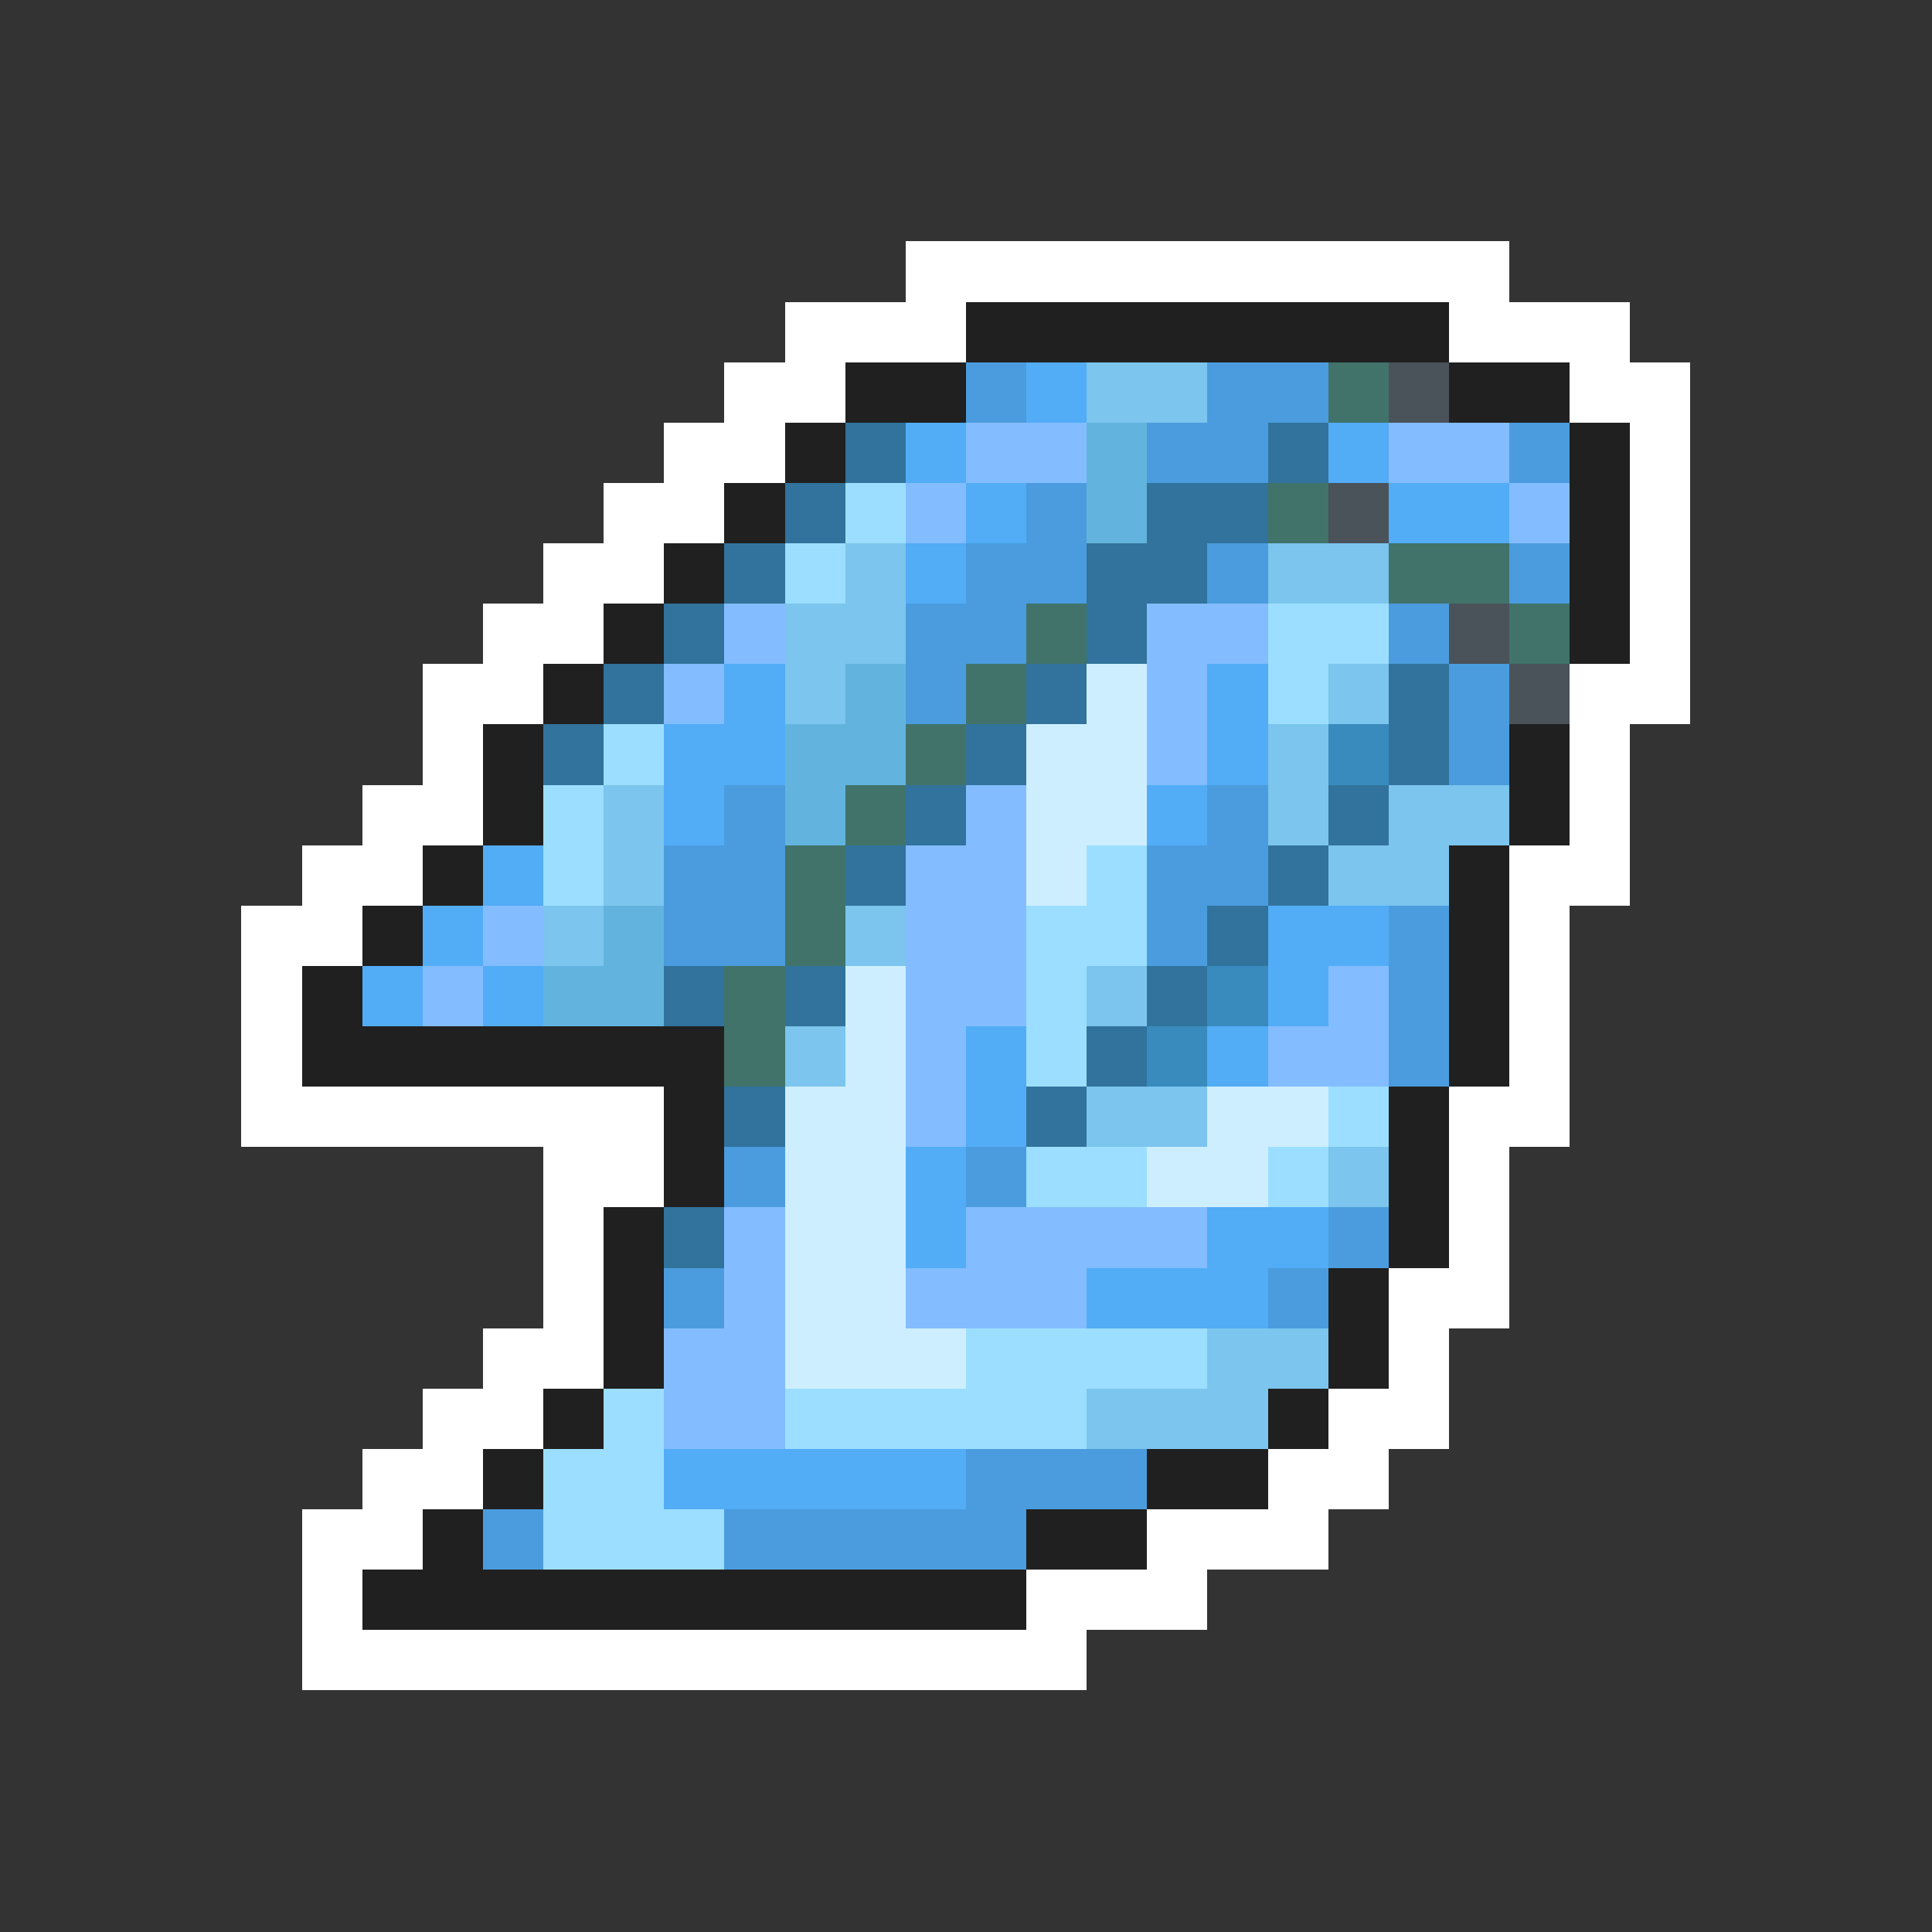 <svg xmlns="http://www.w3.org/2000/svg" viewBox="0 -0.5 32 32" shape-rendering="crispEdges">
<rect x="0" y="-0.5" width="32" height="32" fill="#333333" stroke="none"/>
<path stroke="#ffffff" d="M15 4h10M13 5h3M24 5h3M12 6h2M26 6h2M11 7h2M27 7h1M10 8h2M27 8h1M9 9h2M27 9h1M8 10h2M27 10h1M7 11h2M26 11h2M7 12h1M26 12h1M6 13h2M26 13h1M5 14h2M25 14h2M4 15h2M25 15h1M4 16h1M25 16h1M4 17h1M25 17h1M4 18h7M24 18h2M9 19h2M24 19h1M9 20h1M24 20h1M9 21h1M23 21h2M8 22h2M23 22h1M7 23h2M22 23h2M6 24h2M21 24h2M5 25h2M19 25h3M5 26h1M17 26h3M5 27h13" />
<path stroke="#202020" d="M16 5h8M14 6h2M24 6h2M13 7h1M26 7h1M12 8h1M26 8h1M11 9h1M26 9h1M10 10h1M26 10h1M9 11h1M8 12h1M25 12h1M8 13h1M25 13h1M7 14h1M24 14h1M6 15h1M24 15h1M5 16h1M24 16h1M5 17h7M24 17h1M11 18h1M23 18h1M11 19h1M23 19h1M10 20h1M23 20h1M10 21h1M22 21h1M10 22h1M22 22h1M9 23h1M21 23h1M8 24h1M19 24h2M7 25h1M17 25h2M6 26h11" />
<path stroke="#4a9cde" d="M16 6h1M20 6h2M19 7h2M25 7h1M17 8h1M16 9h2M20 9h1M25 9h1M15 10h2M23 10h1M15 11h1M24 11h1M24 12h1M12 13h1M20 13h1M11 14h2M19 14h2M11 15h2M19 15h1M23 15h1M23 16h1M23 17h1M12 19h1M16 19h1M22 20h1M11 21h1M21 21h1M16 24h3M8 25h1M12 25h5" />
<path stroke="#52acf6" d="M17 6h1M15 7h1M22 7h1M16 8h1M23 8h2M15 9h1M12 11h1M20 11h1M11 12h2M20 12h1M11 13h1M19 13h1M8 14h1M7 15h1M21 15h2M6 16h1M8 16h1M21 16h1M16 17h1M20 17h1M16 18h1M15 19h1M15 20h1M20 20h2M18 21h3M11 24h5" />
<path stroke="#7bc5ee" d="M18 6h2M14 9h1M21 9h2M13 10h2M13 11h1M22 11h1M21 12h1M10 13h1M21 13h1M23 13h2M10 14h1M22 14h2M9 15h1M14 15h1M18 16h1M13 17h1M18 18h2M22 19h1M20 22h2M18 23h3" />
<path stroke="#41736a" d="M22 6h1M21 8h1M23 9h2M17 10h1M25 10h1M16 11h1M15 12h1M14 13h1M13 14h1M13 15h1M12 16h1M12 17h1" />
<path stroke="#4a525a" d="M23 6h1M22 8h1M24 10h1M25 11h1" />
<path stroke="#31739c" d="M14 7h1M21 7h1M13 8h1M19 8h2M12 9h1M18 9h2M11 10h1M18 10h1M10 11h1M17 11h1M23 11h1M9 12h1M16 12h1M23 12h1M15 13h1M22 13h1M14 14h1M21 14h1M20 15h1M11 16h1M13 16h1M19 16h1M18 17h1M12 18h1M17 18h1M11 20h1" />
<path stroke="#83bdff" d="M16 7h2M23 7h2M15 8h1M25 8h1M12 10h1M19 10h2M11 11h1M19 11h1M19 12h1M16 13h1M15 14h2M8 15h1M15 15h2M7 16h1M15 16h2M22 16h1M15 17h1M21 17h2M15 18h1M12 20h1M16 20h4M12 21h1M15 21h3M11 22h2M11 23h2" />
<path stroke="#62b4de" d="M18 7h1M18 8h1M14 11h1M13 12h2M13 13h1M10 15h1M9 16h2" />
<path stroke="#9cdeff" d="M14 8h1M13 9h1M21 10h2M21 11h1M10 12h1M9 13h1M9 14h1M18 14h1M17 15h2M17 16h1M17 17h1M22 18h1M17 19h2M21 19h1M16 22h4M10 23h1M13 23h5M9 24h2M9 25h3" />
<path stroke="#cdeeff" d="M18 11h1M17 12h2M17 13h2M17 14h1M14 16h1M14 17h1M13 18h2M20 18h2M13 19h2M19 19h2M13 20h2M13 21h2M13 22h3" />
<path stroke="#398bbd" d="M22 12h1M20 16h1M19 17h1" />
</svg>